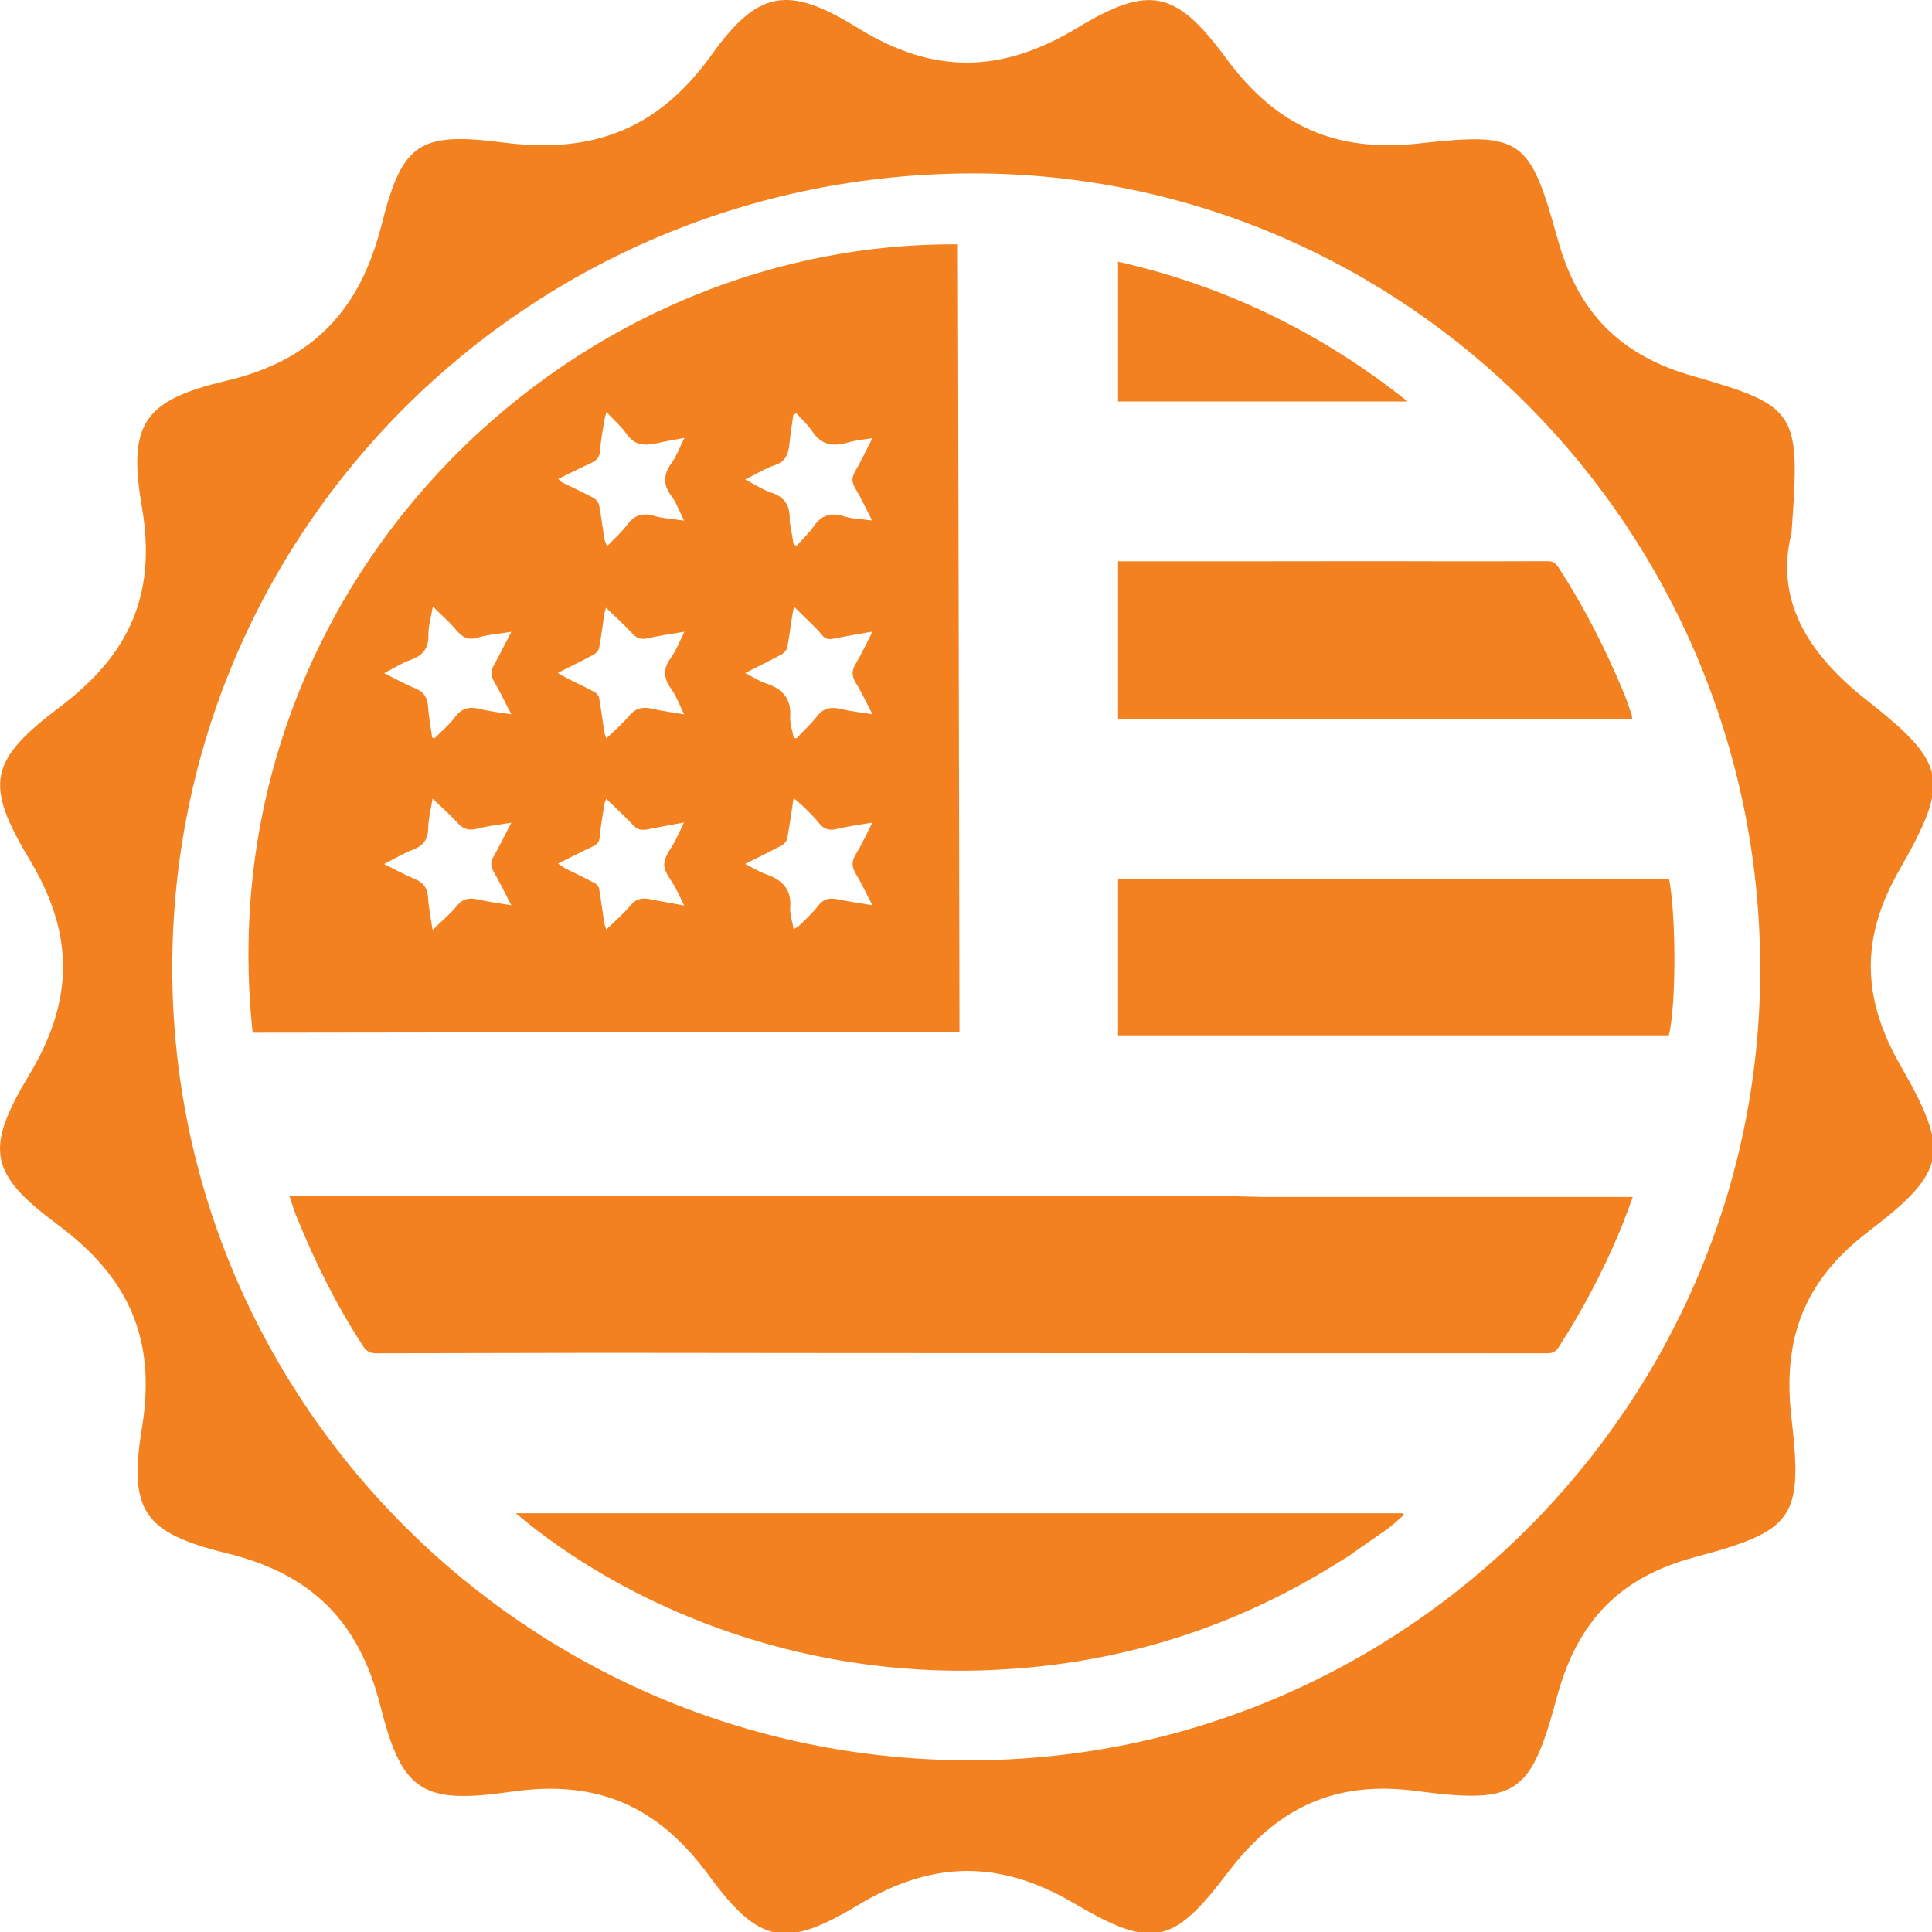 <?xml version="1.0" encoding="utf-8"?>
<!-- Generator: Adobe Illustrator 16.0.0, SVG Export Plug-In . SVG Version: 6.00 Build 0)  -->
<!DOCTYPE svg PUBLIC "-//W3C//DTD SVG 1.1//EN" "http://www.w3.org/Graphics/SVG/1.1/DTD/svg11.dtd">
<svg version="1.1" id="Layer_1" xmlns="http://www.w3.org/2000/svg" xmlns:xlink="http://www.w3.org/1999/xlink" x="0px" y="0px"
	 width="512px" height="512px" viewBox="0 0 512 512" enable-background="new 0 0 512 512" xml:space="preserve">
<g>
	<path fill="none" d="M181.37,167.412c-3.62,0.627-6.631,1.03-9.642,1.723c-1.629,0.365-2.805,0.188-4.013-1.096
		c-2.154-2.351-4.537-4.477-7.131-6.986c-0.211,0.787-0.384,1.33-0.468,1.864c-0.45,2.903-0.772,5.825-1.334,8.728
		c-0.126,0.656-0.74,1.452-1.386,1.789c-2.992,1.639-6.148,3.156-9.581,4.889c1.082,0.627,1.789,1.086,2.529,1.451
		c2.416,1.227,4.879,2.37,7.263,3.653c0.515,0.281,1.049,0.937,1.161,1.489c0.529,2.959,0.885,5.938,1.349,8.916
		c0.084,0.562,0.342,1.115,0.581,1.854c2.191-2.164,4.317-3.896,6.008-5.956c1.817-2.238,3.877-2.463,6.471-1.836
		c2.496,0.59,5.006,0.899,8.134,1.415c-1.307-2.623-2.079-4.861-3.414-6.696c-2.145-2.95-2.21-5.498,0-8.419
		C179.244,172.301,180.082,169.969,181.37,167.412z"/>
	<path fill="none" d="M176.027,229.091c0-2.219,2.013-4.411,3.104-6.649c0.679-1.321,1.306-2.707,2.126-4.458
		c-3.62,0.656-6.664,1.208-9.66,1.808c-1.499,0.281-2.707,0.122-3.849-1.152c-2.154-2.332-4.57-4.477-7.099-6.94
		c-0.243,0.693-0.449,1.115-0.515,1.611c-0.449,2.819-0.95,5.657-1.208,8.504c-0.112,1.339-0.674,1.966-1.821,2.5
		c-2.978,1.395-5.91,2.894-9.225,4.551c0.964,0.627,1.512,1.049,2.093,1.367c2.562,1.255,5.104,2.463,7.633,3.802
		c0.515,0.244,1.049,0.89,1.161,1.452c0.497,2.941,0.885,5.957,1.349,8.916c0.084,0.581,0.291,1.133,0.566,1.939
		c2.384-2.351,4.622-4.243,6.458-6.462c1.559-1.883,3.282-1.967,5.361-1.545c2.702,0.562,5.441,1.002,8.808,1.629
		c-0.871-1.854-1.499-3.146-2.177-4.448C178.041,233.361,175.976,231.217,176.027,229.091z"/>
	<path fill="none" d="M231.207,218.002c-3.432,0.59-6.312,0.927-9.164,1.639c-2.079,0.515-3.625,0.291-5.024-1.526
		c-1.208-1.583-2.674-2.913-4.088-4.336c-0.707-0.702-1.531-1.33-2.627-2.266c-0.562,3.896-1.063,7.277-1.672,10.639
		c-0.112,0.693-0.758,1.48-1.372,1.835c-3.072,1.648-6.181,3.156-9.772,4.964c2.061,1.049,3.638,2.06,5.362,2.669
		c4.331,1.499,6.991,3.933,6.555,8.991c-0.112,1.77,0.581,3.615,0.918,5.628c0.642-0.365,1.063-0.515,1.32-0.787
		c1.817-1.789,3.765-3.521,5.296-5.554c1.592-1.985,3.334-1.967,5.506-1.499c2.674,0.562,5.427,0.937,8.761,1.499
		c-1.69-3.203-2.95-5.91-4.462-8.438c-1.03-1.751-1.096-3.175-0.014-4.926C228.29,223.94,229.563,221.159,231.207,218.002z"/>
	<path fill="none" d="M135.5,218.031c-3.301,0.553-6.247,0.852-9.033,1.583c-2.173,0.562-3.657,0.178-5.123-1.451
		c-2.042-2.238-4.313-4.233-6.71-6.509c-0.402,2.641-1.096,5.188-1.147,7.717c-0.028,3.119-1.334,4.813-4.2,5.872
		c-2.417,0.909-4.636,2.304-7.501,3.737c3.09,1.545,5.586,2.913,8.208,3.999c2.336,0.965,3.32,2.491,3.465,5.02
		c0.159,2.726,0.74,5.423,1.175,8.457c2.444-2.388,4.702-4.252,6.537-6.481c1.639-1.995,3.428-2.069,5.652-1.573
		c2.702,0.627,5.474,0.965,8.677,1.499c-1.709-3.315-3.142-6.247-4.781-9.065c-0.745-1.339-0.693-2.444,0.061-3.784
		C132.357,224.249,133.791,221.318,135.5,218.031z"/>
	<path fill="none" d="M135.5,167.44c-3.236,0.552-6.069,0.674-8.709,1.498c-2.641,0.824-4.205,0.019-5.863-1.948
		c-1.77-2.126-3.896-3.961-6.214-6.247c-0.468,2.838-1.227,5.169-1.175,7.483c0.08,3.577-1.433,5.497-4.701,6.649
		c-2.271,0.777-4.364,2.182-7.024,3.512c3.063,1.545,5.558,2.969,8.167,4.008c2.397,0.955,3.315,2.519,3.479,4.992
		c0.159,2.688,0.707,5.385,1.059,8.073c0.243,0.047,0.454,0.122,0.646,0.187c1.901-1.91,3.994-3.652,5.554-5.778
		c1.915-2.491,4.074-2.604,6.761-1.929c2.482,0.627,4.992,0.871,8.021,1.349c-1.709-3.269-3.058-6.097-4.608-8.756
		c-0.932-1.583-0.833-2.819,0.052-4.364C132.47,173.462,133.823,170.615,135.5,167.44z"/>
	<path fill="none" d="M209.292,137.537c-0.051,0.281,0,0.571,0.014,0.862c0.356,1.948,0.693,3.877,0.998,5.825
		c0.29,0.131,0.548,0.271,0.838,0.421c1.531-1.761,3.254-3.372,4.575-5.272c2.107-2.978,4.636-3.634,8.049-2.52
		c2.206,0.684,4.57,0.684,7.342,1.077c-1.644-3.193-2.885-5.881-4.397-8.438c-1.03-1.695-1.063-2.978-0.033-4.683
		c1.545-2.641,2.837-5.46,4.528-8.7c-2.449,0.403-4.397,0.562-6.232,1.096c-3.882,1.161-7.15,0.946-9.646-2.8
		c-1.157-1.789-2.847-3.25-4.299-4.879c-0.304,0.14-0.548,0.29-0.805,0.421c-0.323,2.463-0.726,4.889-0.983,7.37
		c-0.258,2.66-0.754,4.879-3.831,5.928c-2.641,0.88-5.038,2.397-7.923,3.831c2.515,1.273,4.608,2.707,6.939,3.474
		C207.986,131.693,209.339,134.044,209.292,137.537z"/>
	<path fill="none" d="M231.235,167.375c-3.686,0.665-6.855,1.18-9.998,1.826c-1.334,0.272-2.416,0.365-3.414-0.917
		c-0.983-1.292-2.238-2.388-3.381-3.559c-1.208-1.208-2.449-2.407-4.027-3.934c-0.271,1.292-0.417,1.948-0.515,2.66
		c-0.417,2.707-0.74,5.395-1.269,8.082c-0.145,0.721-0.871,1.564-1.545,1.911c-3.011,1.629-6.073,3.146-9.599,4.917
		c2.112,1.077,3.671,2.135,5.395,2.707c4.378,1.414,6.86,3.943,6.522,8.85c-0.112,1.835,0.595,3.708,0.918,5.572
		c0.271,0.065,0.463,0.15,0.707,0.206c1.822-1.948,3.849-3.746,5.474-5.853c1.882-2.482,4.092-2.529,6.794-1.873
		c2.351,0.599,4.832,0.824,7.909,1.302c-1.69-3.184-2.871-5.825-4.397-8.288c-1.096-1.789-1.161-3.269-0.033-5.104
		C228.336,173.303,229.596,170.531,231.235,167.375z"/>
	<path fill="none" d="M166.044,114.986c-1.386-1.986-3.334-3.606-5.315-5.778c-0.356,1.302-0.529,1.816-0.613,2.351
		c-0.431,2.697-0.932,5.394-1.124,8.091c-0.131,1.761-1.114,2.463-2.496,3.128c-2.772,1.255-5.507,2.66-8.536,4.14
		c0.534,0.496,0.74,0.805,1.03,0.927c2.772,1.358,5.572,2.641,8.26,4.093c0.679,0.375,1.372,1.227,1.531,1.985
		c0.562,2.894,0.885,5.807,1.353,8.719c0.08,0.571,0.352,1.086,0.74,2.125c2.046-2.154,3.942-3.792,5.394-5.778
		c1.962-2.622,4.153-3.137,7.183-2.248c2.365,0.684,4.86,0.768,7.839,1.236c-1.288-2.547-2.046-4.767-3.367-6.556
		c-2.332-3.063-2.093-5.731,0.052-8.738c1.334-1.826,2.107-4.027,3.395-6.64c-2.688,0.515-4.734,0.843-6.715,1.311
		C171.358,118.104,168.329,118.386,166.044,114.986z"/>
	<path fill="none" d="M257.789,45.956C140.346,46.059,45.655,139.991,45.655,256.494c-0.033,115.678,94.836,210,211.33,210
		c115.313,0.047,209.652-94.452,209.488-209.887C466.313,140.328,372.732,45.89,257.789,45.956z M296.304,69.35
		c28.386,6.443,53.714,18.712,76.738,37.049h-76.738V69.35z M253.842,64.761c0.047,0.983,0.435,208.726,0.435,208.726
		c-51.138,0-187.321,0.192-187.321,0.192C54.51,157.045,148.559,63.946,253.842,64.761z M367.694,405.179
		c-3.381,2.397-6.827,4.716-10.194,7.132l-3.428,2.126c-27.805,17.358-58.19,26.648-90.842,28.114
		c-52.875,2.444-98.315-17.695-126.542-41.525h235.079c0.08,0.146,0.179,0.305,0.272,0.45
		C370.606,402.697,369.226,404.051,367.694,405.179z M429.219,326.362c-4.477,10.676-9.871,20.898-16.137,30.624
		c-0.721,1.128-1.512,1.644-2.931,1.644c-83.612-0.033-167.257,0-250.841-0.112l-59.572,0.112c-1.597,0-2.543-0.417-3.479-1.836
		c-7.02-10.737-12.704-22.172-17.532-34.037c-0.726-1.756-1.288-3.592-2.014-5.765h2.819c82.338,0,164.649,0,246.959,0.014
		l8.274,0.197h97.945C431.518,320.359,430.487,323.384,429.219,326.362z M442.26,274.371H296.304v-41.319h146.035
		C444.24,243.083,444.193,266.533,442.26,274.371z M412.938,150.274c7.005,10.723,12.755,22.13,17.634,33.949
		c0.708,1.723,1.236,3.502,1.85,5.245c0.08,0.271,0.066,0.562,0.113,1.011h-136.23v-41.731h2.397
		c22.523,0,45.065,0.019,67.574-0.028l13.785,0.028c9.998,0,20.079,0.037,30.142-0.028
		C411.504,148.719,412.197,149.188,412.938,150.274z"/>
	<path fill="#F48120" d="M136.689,401.025c28.227,23.83,73.666,43.97,126.542,41.525c32.651-1.466,63.037-10.756,90.842-28.114
		l3.428-2.126c3.367-2.416,6.813-4.734,10.194-7.132c1.531-1.128,2.912-2.481,4.346-3.703c-0.094-0.146-0.192-0.305-0.272-0.45
		H136.689z"/>
	<path fill="#F48120" d="M253.842,64.761C148.559,63.946,54.51,157.045,66.956,273.679c0,0,136.183-0.192,187.321-0.192
		C254.277,273.486,253.889,65.744,253.842,64.761z M205.41,123.246c3.077-1.049,3.573-3.269,3.831-5.928
		c0.257-2.481,0.66-4.907,0.983-7.37c0.257-0.131,0.501-0.281,0.805-0.421c1.452,1.629,3.142,3.09,4.299,4.879
		c2.496,3.746,5.764,3.961,9.646,2.8c1.835-0.534,3.784-0.693,6.232-1.096c-1.69,3.24-2.983,6.059-4.528,8.7
		c-1.03,1.705-0.998,2.988,0.033,4.683c1.512,2.557,2.753,5.245,4.397,8.438c-2.772-0.394-5.137-0.394-7.342-1.077
		c-3.414-1.114-5.942-0.458-8.049,2.52c-1.321,1.901-3.044,3.512-4.575,5.272c-0.29-0.15-0.548-0.291-0.838-0.421
		c-0.305-1.948-0.642-3.877-0.998-5.825c-0.014-0.291-0.065-0.581-0.014-0.862c0.047-3.493-1.306-5.844-4.865-6.986
		c-2.332-0.768-4.425-2.201-6.939-3.474C200.372,125.644,202.77,124.126,205.41,123.246z M130.719,230.833
		c1.639,2.819,3.072,5.75,4.781,9.065c-3.203-0.534-5.975-0.871-8.677-1.499c-2.224-0.496-4.013-0.421-5.652,1.573
		c-1.835,2.229-4.093,4.093-6.537,6.481c-0.436-3.034-1.016-5.731-1.175-8.457c-0.145-2.528-1.128-4.055-3.465-5.02
		c-2.623-1.086-5.118-2.454-8.208-3.999c2.866-1.433,5.085-2.828,7.501-3.737c2.866-1.058,4.172-2.753,4.2-5.872
		c0.051-2.529,0.745-5.076,1.147-7.717c2.397,2.275,4.668,4.271,6.71,6.509c1.465,1.629,2.95,2.013,5.123,1.451
		c2.786-0.73,5.731-1.03,9.033-1.583c-1.709,3.287-3.142,6.218-4.72,9.019C130.025,228.389,129.974,229.494,130.719,230.833z
		 M130.892,180.533c1.55,2.66,2.899,5.488,4.608,8.756c-3.03-0.478-5.54-0.721-8.021-1.349c-2.688-0.674-4.846-0.562-6.761,1.929
		c-1.56,2.126-3.653,3.868-5.554,5.778c-0.192-0.065-0.403-0.14-0.646-0.187c-0.352-2.688-0.899-5.385-1.059-8.073
		c-0.164-2.473-1.082-4.037-3.479-4.992c-2.608-1.04-5.104-2.463-8.167-4.008c2.66-1.33,4.753-2.735,7.024-3.512
		c3.269-1.152,4.781-3.072,4.701-6.649c-0.051-2.313,0.707-4.645,1.175-7.483c2.318,2.285,4.444,4.121,6.214,6.247
		c1.658,1.967,3.222,2.772,5.863,1.948c2.641-0.824,5.474-0.946,8.709-1.498c-1.676,3.175-3.03,6.021-4.556,8.728
		C130.058,177.714,129.96,178.95,130.892,180.533z M172.501,238.334c-2.079-0.421-3.802-0.337-5.361,1.545
		c-1.835,2.219-4.074,4.111-6.458,6.462c-0.276-0.806-0.482-1.358-0.566-1.939c-0.463-2.959-0.852-5.975-1.349-8.916
		c-0.112-0.562-0.646-1.208-1.161-1.452c-2.529-1.339-5.071-2.547-7.633-3.802c-0.581-0.318-1.128-0.74-2.093-1.367
		c3.315-1.658,6.247-3.156,9.225-4.551c1.147-0.534,1.709-1.162,1.821-2.5c0.258-2.847,0.759-5.685,1.208-8.504
		c0.066-0.496,0.272-0.917,0.515-1.611c2.529,2.463,4.945,4.608,7.099,6.94c1.143,1.273,2.351,1.433,3.849,1.152
		c2.997-0.6,6.04-1.152,9.66-1.808c-0.82,1.751-1.447,3.137-2.126,4.458c-1.091,2.238-3.104,4.43-3.104,6.649
		c-0.052,2.126,2.013,4.271,3.104,6.425c0.679,1.302,1.306,2.594,2.177,4.448C177.942,239.336,175.203,238.896,172.501,238.334z
		 M177.896,182.612c1.334,1.835,2.107,4.074,3.414,6.696c-3.128-0.515-5.638-0.824-8.134-1.415
		c-2.594-0.627-4.654-0.402-6.471,1.836c-1.69,2.06-3.816,3.792-6.008,5.956c-0.239-0.74-0.496-1.292-0.581-1.854
		c-0.463-2.978-0.819-5.956-1.349-8.916c-0.112-0.552-0.646-1.208-1.161-1.489c-2.383-1.283-4.847-2.426-7.263-3.653
		c-0.74-0.365-1.447-0.824-2.529-1.451c3.433-1.733,6.588-3.25,9.581-4.889c0.646-0.337,1.26-1.133,1.386-1.789
		c0.562-2.903,0.885-5.825,1.334-8.728c0.084-0.534,0.257-1.077,0.468-1.864c2.594,2.51,4.978,4.636,7.131,6.986
		c1.208,1.283,2.384,1.461,4.013,1.096c3.011-0.693,6.022-1.096,9.642-1.723c-1.288,2.557-2.126,4.889-3.475,6.78
		C175.686,177.114,175.751,179.662,177.896,182.612z M177.975,122.684c-2.145,3.006-2.383,5.675-0.052,8.738
		c1.321,1.789,2.079,4.008,3.367,6.556c-2.979-0.468-5.474-0.553-7.839-1.236c-3.03-0.89-5.221-0.375-7.183,2.248
		c-1.452,1.986-3.348,3.625-5.394,5.778c-0.389-1.04-0.661-1.555-0.74-2.125c-0.468-2.913-0.791-5.825-1.353-8.719
		c-0.159-0.758-0.852-1.611-1.531-1.985c-2.688-1.452-5.488-2.735-8.26-4.093c-0.29-0.122-0.496-0.431-1.03-0.927
		c3.029-1.48,5.764-2.885,8.536-4.14c1.381-0.665,2.365-1.367,2.496-3.128c0.192-2.697,0.693-5.394,1.124-8.091
		c0.084-0.534,0.257-1.049,0.613-2.351c1.981,2.172,3.929,3.792,5.315,5.778c2.285,3.399,5.314,3.118,8.611,2.369
		c1.98-0.468,4.027-0.796,6.715-1.311C180.082,118.657,179.31,120.858,177.975,122.684z M226.744,231.46
		c1.512,2.528,2.772,5.235,4.462,8.438c-3.334-0.562-6.087-0.937-8.761-1.499c-2.172-0.468-3.915-0.487-5.506,1.499
		c-1.531,2.032-3.479,3.765-5.296,5.554c-0.257,0.271-0.679,0.421-1.32,0.787c-0.337-2.014-1.03-3.858-0.918-5.628
		c0.436-5.058-2.224-7.492-6.555-8.991c-1.724-0.609-3.301-1.62-5.362-2.669c3.592-1.808,6.701-3.315,9.772-4.964
		c0.614-0.355,1.26-1.143,1.372-1.835c0.609-3.362,1.11-6.743,1.672-10.639c1.096,0.937,1.92,1.564,2.627,2.266
		c1.414,1.424,2.879,2.753,4.088,4.336c1.4,1.817,2.945,2.042,5.024,1.526c2.852-0.712,5.731-1.049,9.164-1.639
		c-1.644,3.156-2.917,5.938-4.477,8.532C225.648,228.286,225.714,229.709,226.744,231.46z M226.81,180.982
		c1.526,2.463,2.707,5.104,4.397,8.288c-3.077-0.478-5.558-0.703-7.909-1.302c-2.702-0.656-4.912-0.609-6.794,1.873
		c-1.625,2.107-3.652,3.905-5.474,5.853c-0.244-0.056-0.436-0.141-0.707-0.206c-0.323-1.864-1.03-3.737-0.918-5.572
		c0.337-4.907-2.145-7.436-6.522-8.85c-1.723-0.571-3.283-1.629-5.395-2.707c3.526-1.77,6.588-3.287,9.599-4.917
		c0.674-0.347,1.4-1.189,1.545-1.911c0.529-2.688,0.852-5.375,1.269-8.082c0.098-0.712,0.244-1.367,0.515-2.66
		c1.578,1.526,2.819,2.725,4.027,3.934c1.143,1.17,2.397,2.266,3.381,3.559c0.998,1.283,2.079,1.189,3.414,0.917
		c3.142-0.646,6.312-1.161,9.998-1.826c-1.639,3.156-2.899,5.928-4.458,8.504C225.648,177.714,225.714,179.193,226.81,180.982z"/>
	<path fill="#F48120" d="M326.492,317.006c-82.31-0.014-164.621-0.014-246.959-0.014h-2.819c0.726,2.173,1.288,4.009,2.014,5.765
		c4.828,11.865,10.512,23.3,17.532,34.037c0.936,1.419,1.882,1.836,3.479,1.836l59.572-0.112
		c83.583,0.112,167.229,0.079,250.841,0.112c1.419,0,2.21-0.516,2.931-1.644c6.266-9.726,11.66-19.948,16.137-30.624
		c1.269-2.979,2.299-6.003,3.493-9.159h-97.945L326.492,317.006z"/>
	<path fill="#F48120" d="M296.304,274.371H442.26c1.934-7.838,1.98-31.289,0.079-41.319H296.304V274.371z"/>
	<path fill="#F48120" d="M366.275,148.719c-22.509,0.047-45.051,0.028-67.574,0.028h-2.397v41.731h136.23
		c-0.047-0.45-0.033-0.74-0.113-1.011c-0.613-1.742-1.142-3.521-1.85-5.245c-4.879-11.819-10.629-23.226-17.634-33.949
		c-0.74-1.086-1.434-1.555-2.735-1.555c-10.063,0.065-20.144,0.028-30.142,0.028L366.275,148.719z"/>
	<path fill="#F48120" d="M296.304,69.35v37.049h76.738C350.018,88.062,324.689,75.793,296.304,69.35z"/>
	<path fill="#F48120" d="M503.686,282.439c-10.255-17.873-10.709-33.785-0.337-51.878c13.715-23.966,12.54-28.292-8.841-45.168
		c-15.523-12.25-24.167-26.466-19.742-44.082c2.304-32.047,1.935-33.621-26.18-41.656c-19.32-5.525-30.367-16.838-35.742-36.131
		c-7.455-26.793-9.422-28.563-36.665-25.52c-22.284,2.491-37.999-4.617-51.171-22.476C311.644-2.575,304.676-4.195,285.496,7.38
		c-20.14,12.156-38.205,12.409-58.237-0.019c-18.389-11.351-26.326-10.03-38.66,7.136c-14.057,19.676-31.411,26.326-55.001,23.3
		c-22.575-2.922-26.985,0.057-32.474,21.784c-5.75,22.673-18.164,35.887-41.188,41.347c-21.816,5.151-26.134,11.322-22.317,33.537
		c3.929,23.01-3.348,38.978-21.544,52.716c-18.932,14.31-20.365,20.444-8.208,40.673c11.898,19.807,11.688,37.32-0.131,57
		c-11.884,19.724-10.592,26.213,7.501,39.657c18.792,13.959,26.246,30.207,22.397,53.779c-3.652,22.266,0.548,27.964,22.673,33.392
		c22.298,5.506,34.824,17.999,40.462,40.284c5.764,22.752,10.901,26.292,34.698,22.864c22.897-3.314,38.884,3.751,52.459,22.285
		c13.345,18.163,20.224,19.339,39.624,7.665c19.611-11.772,37.339-11.982,57.161-0.342c20.688,12.207,26.26,10.854,40.588-8.082
		c12.994-17.097,28.114-24.616,50.108-21.718c26.775,3.54,30.24,0.866,37.227-24.991c5.361-19.9,16.487-31.654,36.566-37.002
		c26.166-6.986,28.644-10.302,25.566-36.791c-2.463-20.996,3.287-36.369,20.243-49.382
		C515.954,310.455,516.891,305.496,503.686,282.439z M256.984,466.493c-116.493,0-211.362-94.321-211.33-210
		c0-116.502,94.691-210.435,212.134-210.538c114.943-0.065,208.524,94.373,208.684,210.65
		C466.637,372.041,372.297,466.54,256.984,466.493z"/>
</g>
</svg>
